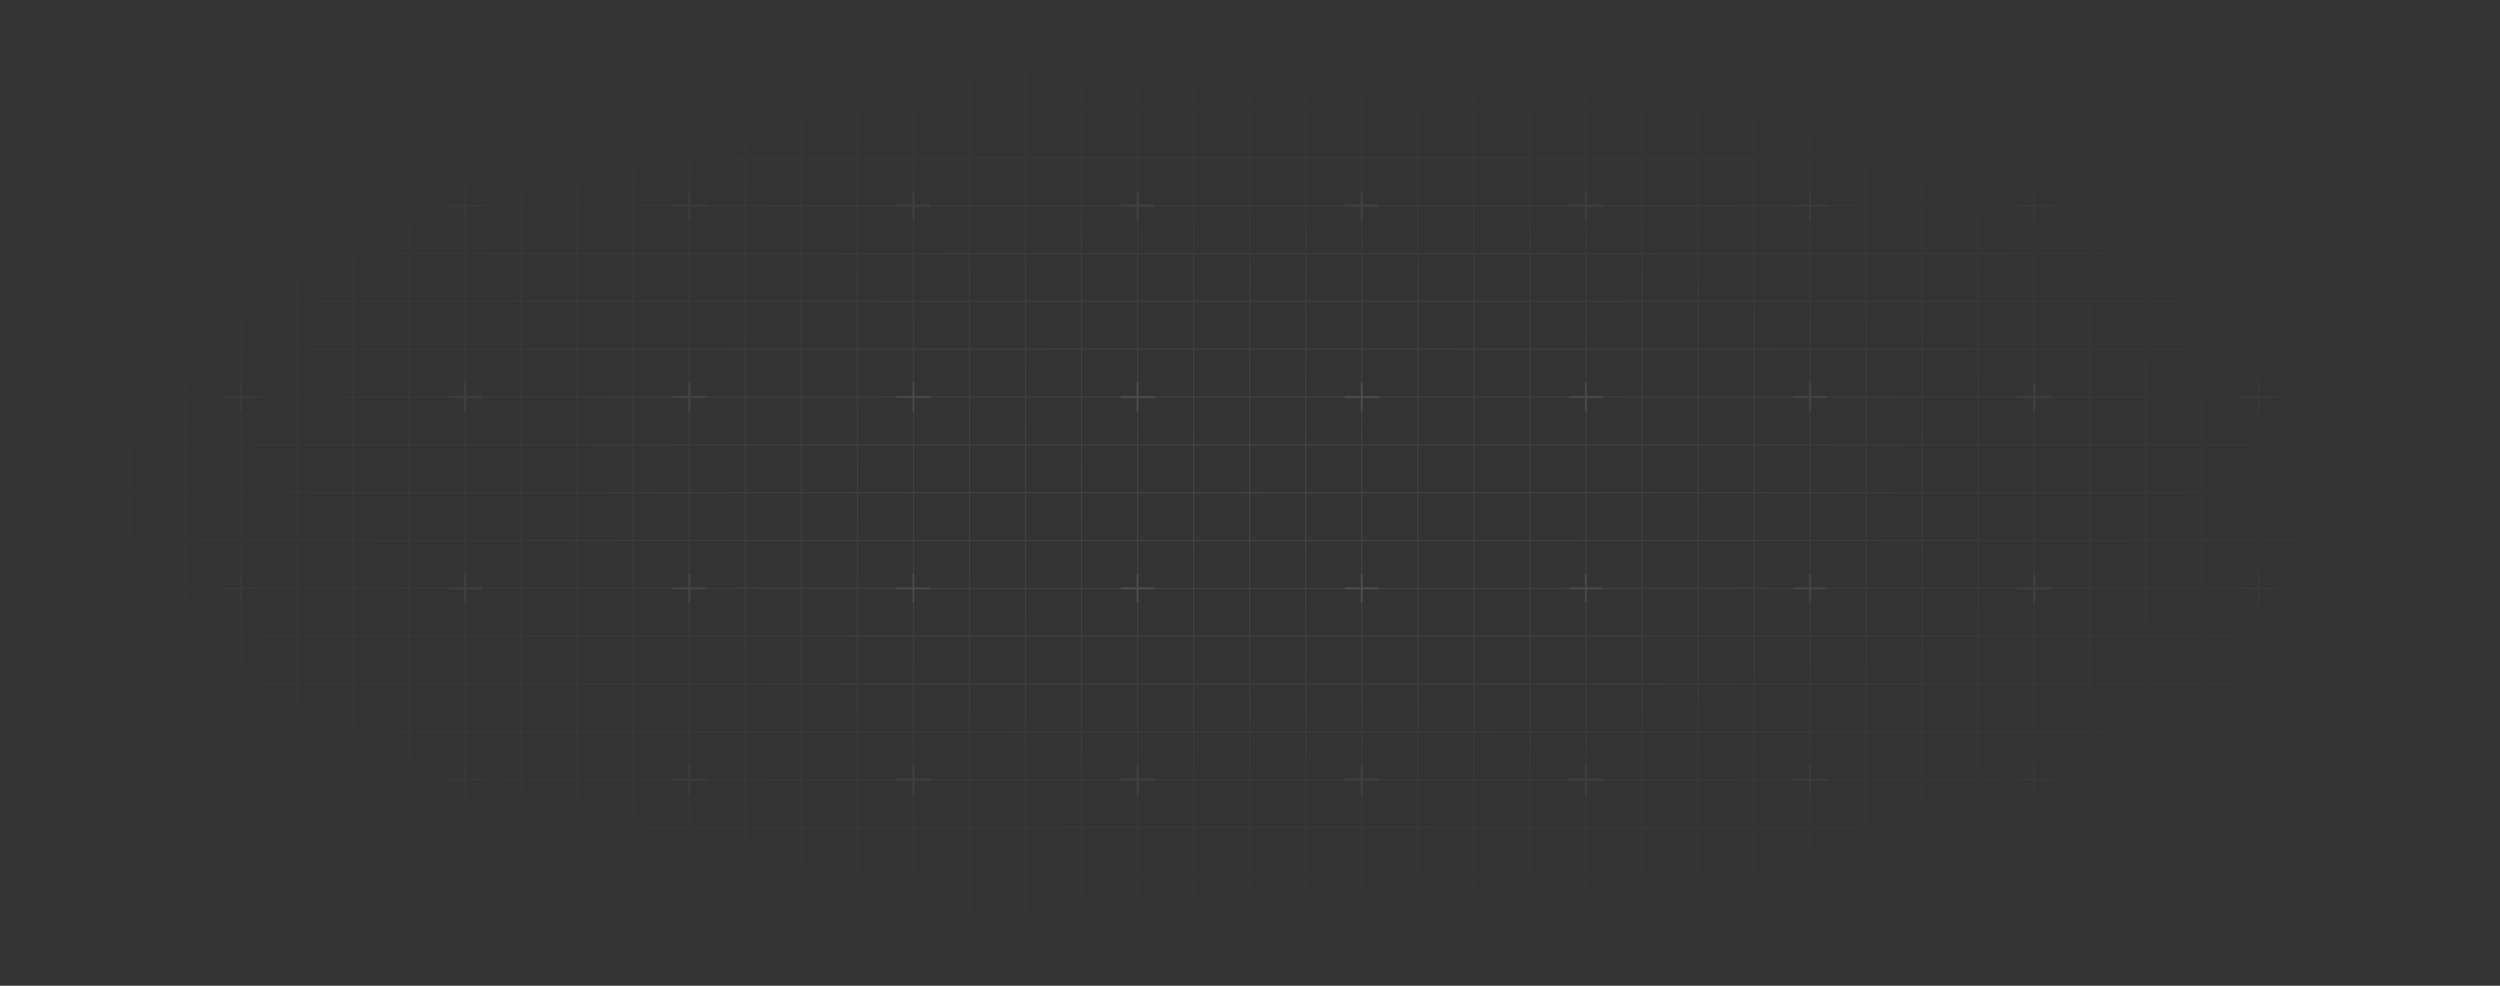 <svg width="1651" height="651" viewBox="0 0 1651 651" fill="none" xmlns="http://www.w3.org/2000/svg">
<rect x="0" y="0" width="1651" height="651" fill="#333333" stroke="none"/>
<g opacity="0.6">
<g style="mix-blend-mode:soft-light" opacity="0.7">
<path d="M48.111 9.477H11.102V41.065M48.111 9.477V41.065M48.111 9.477H85.119M48.111 41.065H11.102M48.111 41.065V72.654M48.111 41.065H85.119M11.102 41.065V72.654M48.111 72.654H11.102M48.111 72.654V104.243M48.111 72.654H85.119M11.102 72.654V104.243M48.111 104.243H11.102M48.111 104.243V135.831M48.111 104.243H85.119M11.102 104.243V135.831M48.111 135.831H11.102M48.111 135.831V167.42M48.111 135.831H85.119M11.102 135.831V167.42M48.111 167.42H11.102M48.111 167.42V199.009M48.111 167.42H85.119M11.102 167.42V199.009M48.111 199.009H11.102M48.111 199.009V230.597M48.111 199.009H85.119M11.102 199.009V230.597M48.111 230.597H11.102M48.111 230.597V262.186M48.111 230.597H85.119M11.102 230.597V262.186M48.111 262.186H11.102M48.111 262.186V293.775M48.111 262.186H85.119M11.102 262.186V293.775M48.111 293.775H11.102M48.111 293.775V325.363M48.111 293.775H85.119M11.102 293.775V325.363M48.111 325.363H11.102M48.111 325.363V356.952M48.111 325.363H85.119M11.102 325.363V356.952M48.111 356.952H11.102M48.111 356.952V388.54M48.111 356.952H85.119M11.102 356.952V388.54M48.111 388.54H11.102M48.111 388.54V420.129M48.111 388.54H85.119M11.102 388.54V420.129M48.111 420.129H11.102M48.111 420.129V451.718M48.111 420.129H85.119M11.102 420.129V451.718M48.111 451.718H11.102M48.111 451.718V483.306M48.111 451.718H85.119M11.102 451.718V483.306M48.111 483.306H11.102M48.111 483.306V514.895M48.111 483.306H85.119M11.102 483.306V514.895M48.111 514.895H11.102M48.111 514.895V546.484M48.111 514.895H85.119M11.102 514.895V546.484M48.111 546.484H11.102M48.111 546.484V578.072M48.111 546.484H85.119M11.102 546.484V578.072M48.111 578.072H11.102M48.111 578.072V609.661M48.111 578.072H85.119M11.102 578.072V609.661M48.111 609.661H11.102M48.111 609.661V641.25M48.111 609.661H85.119M11.102 609.661V641.25H48.111M48.111 641.25H85.119M85.119 9.477V41.065M85.119 9.477H122.128M85.119 41.065V72.654M85.119 41.065H122.128M85.119 72.654V104.243M85.119 72.654H122.128M85.119 104.243V135.831M85.119 104.243H122.128M85.119 135.831V167.42M85.119 135.831H122.128M85.119 167.42V199.009M85.119 167.42H122.128M85.119 199.009V230.597M85.119 199.009H122.128M85.119 230.597V262.186M85.119 230.597H122.128M85.119 262.186V293.775M85.119 262.186H122.128M85.119 293.775V325.363M85.119 293.775H122.128M85.119 325.363V356.952M85.119 325.363H122.128M85.119 356.952V388.54M85.119 356.952H122.128M85.119 388.54V420.129M85.119 388.54H122.128M85.119 420.129V451.718M85.119 420.129H122.128M85.119 451.718V483.306M85.119 451.718H122.128M85.119 483.306V514.895M85.119 483.306H122.128M85.119 514.895V546.484M85.119 514.895H122.128M85.119 546.484V578.072M85.119 546.484H122.128M85.119 578.072V609.661M85.119 578.072H122.128M85.119 609.661V641.25M85.119 609.661H122.128M85.119 641.25H122.128M122.128 9.477V41.065M122.128 9.477H159.136M122.128 41.065V72.654M122.128 41.065H159.136M122.128 72.654V104.243M122.128 72.654H159.136M122.128 104.243V135.831M122.128 104.243H159.136M122.128 135.831V167.42M122.128 135.831H159.136M122.128 167.42V199.009M122.128 167.42H159.136M122.128 199.009V230.597M122.128 199.009H159.136M122.128 230.597V262.186M122.128 230.597H159.136M122.128 262.186V293.775M122.128 262.186H159.136M122.128 293.775V325.363M122.128 293.775H159.136M122.128 325.363V356.952M122.128 325.363H159.136M122.128 356.952V388.54M122.128 356.952H159.136M122.128 388.54V420.129M122.128 388.54H159.136M122.128 420.129V451.718M122.128 420.129H159.136M122.128 451.718V483.306M122.128 451.718H159.136M122.128 483.306V514.895M122.128 483.306H159.136M122.128 514.895V546.484M122.128 514.895H159.136M122.128 546.484V578.072M122.128 546.484H159.136M122.128 578.072V609.661M122.128 578.072H159.136M122.128 609.661V641.25M122.128 609.661H159.136M122.128 641.25H159.136M159.136 9.477V41.065M159.136 9.477H196.144M159.136 41.065V72.654M159.136 41.065H196.144M159.136 72.654V104.243M159.136 72.654H196.144M159.136 104.243V135.831M159.136 104.243H196.144M159.136 135.831V167.42M159.136 135.831H196.144M159.136 167.42V199.009M159.136 167.42H196.144M159.136 199.009V230.597M159.136 199.009H196.144M159.136 230.597V262.186M159.136 230.597H196.144M159.136 262.186V293.775M159.136 262.186H196.144M159.136 293.775V325.363M159.136 293.775H196.144M159.136 325.363V356.952M159.136 325.363H196.144M159.136 356.952V388.54M159.136 356.952H196.144M159.136 388.54V420.129M159.136 388.54H196.144M159.136 420.129V451.718M159.136 420.129H196.144M159.136 451.718V483.306M159.136 451.718H196.144M159.136 483.306V514.895M159.136 483.306H196.144M159.136 514.895V546.484M159.136 514.895H196.144M159.136 546.484V578.072M159.136 546.484H196.144M159.136 578.072V609.661M159.136 578.072H196.144M159.136 609.661V641.25M159.136 609.661H196.144M159.136 641.25H196.144M196.144 9.477V41.065M196.144 9.477H233.153M196.144 41.065V72.654M196.144 41.065H233.153M196.144 72.654V104.243M196.144 72.654H233.153M196.144 104.243V135.831M196.144 104.243H233.153M196.144 135.831V167.42M196.144 135.831H233.153M196.144 167.42V199.009M196.144 167.42H233.153M196.144 199.009V230.597M196.144 199.009H233.153M196.144 230.597V262.186M196.144 230.597H233.153M196.144 262.186V293.775M196.144 262.186H233.153M196.144 293.775V325.363M196.144 293.775H233.153M196.144 325.363V356.952M196.144 325.363H233.153M196.144 356.952V388.54M196.144 356.952H233.153M196.144 388.54V420.129M196.144 388.54H233.153M196.144 420.129V451.718M196.144 420.129H233.153M196.144 451.718V483.306M196.144 451.718H233.153M196.144 483.306V514.895M196.144 483.306H233.153M196.144 514.895V546.484M196.144 514.895H233.153M196.144 546.484V578.072M196.144 546.484H233.153M196.144 578.072V609.661M196.144 578.072H233.153M196.144 609.661V641.25M196.144 609.661H233.153M196.144 641.25H233.153M233.153 9.477V41.065M233.153 9.477H270.161M233.153 41.065V72.654M233.153 41.065H270.161M233.153 72.654V104.243M233.153 72.654H270.161M233.153 104.243V135.831M233.153 104.243H270.161M233.153 135.831V167.42M233.153 135.831H270.161M233.153 167.42V199.009M233.153 167.42H270.161M233.153 199.009V230.597M233.153 199.009H270.161M233.153 230.597V262.186M233.153 230.597H270.161M233.153 262.186V293.775M233.153 262.186H270.161M233.153 293.775V325.363M233.153 293.775H270.161M233.153 325.363V356.952M233.153 325.363H270.161M233.153 356.952V388.54M233.153 356.952H270.161M233.153 388.54V420.129M233.153 388.54H270.161M233.153 420.129V451.718M233.153 420.129H270.161M233.153 451.718V483.306M233.153 451.718H270.161M233.153 483.306V514.895M233.153 483.306H270.161M233.153 514.895V546.484M233.153 514.895H270.161M233.153 546.484V578.072M233.153 546.484H270.161M233.153 578.072V609.661M233.153 578.072H270.161M233.153 609.661V641.25M233.153 609.661H270.161M233.153 641.25H270.161M270.161 9.477V41.065M270.161 9.477H307.17M270.161 41.065V72.654M270.161 41.065H307.17M270.161 72.654V104.243M270.161 72.654H307.17M270.161 104.243V135.831M270.161 104.243H307.17M270.161 135.831V167.42M270.161 135.831H307.17M270.161 167.42V199.009M270.161 167.42H307.17M270.161 199.009V230.597M270.161 199.009H307.17M270.161 230.597V262.186M270.161 230.597H307.17M270.161 262.186V293.775M270.161 262.186H307.17M270.161 293.775V325.363M270.161 293.775H307.17M270.161 325.363V356.952M270.161 325.363H307.17M270.161 356.952V388.54M270.161 356.952H307.17M270.161 388.54V420.129M270.161 388.54H307.17M270.161 420.129V451.718M270.161 420.129H307.17M270.161 451.718V483.306M270.161 451.718H307.17M270.161 483.306V514.895M270.161 483.306H307.17M270.161 514.895V546.484M270.161 514.895H307.17M270.161 546.484V578.072M270.161 546.484H307.17M270.161 578.072V609.661M270.161 578.072H307.17M270.161 609.661V641.25M270.161 609.661H307.17M270.161 641.25H307.17M307.17 9.477V41.065M307.17 9.477H344.178M307.17 41.065V72.654M307.17 41.065H344.178M307.17 72.654V104.243M307.17 72.654H344.178M307.17 104.243V135.831M307.17 104.243H344.178M307.17 135.831V167.42M307.17 135.831H344.178M307.17 167.42V199.009M307.17 167.42H344.178M307.17 199.009V230.597M307.17 199.009H344.178M307.17 230.597V262.186M307.17 230.597H344.178M307.17 262.186V293.775M307.17 262.186H344.178M307.17 293.775V325.363M307.17 293.775H344.178M307.17 325.363V356.952M307.17 325.363H344.178M307.17 356.952V388.54M307.17 356.952H344.178M307.17 388.54V420.129M307.17 388.54H344.178M307.17 420.129V451.718M307.17 420.129H344.178M307.17 451.718V483.306M307.17 451.718H344.178M307.17 483.306V514.895M307.17 483.306H344.178M307.17 514.895V546.484M307.17 514.895H344.178M307.17 546.484V578.072M307.17 546.484H344.178M307.17 578.072V609.661M307.17 578.072H344.178M307.17 609.661V641.25M307.17 609.661H344.178M307.17 641.25H344.178M344.178 9.477V41.065M344.178 9.477H381.186M344.178 41.065V72.654M344.178 41.065H381.186M344.178 72.654V104.243M344.178 72.654H381.186M344.178 104.243V135.831M344.178 104.243H381.186M344.178 135.831V167.42M344.178 135.831H381.186M344.178 167.42V199.009M344.178 167.42H381.186M344.178 199.009V230.597M344.178 199.009H381.186M344.178 230.597V262.186M344.178 230.597H381.186M344.178 262.186V293.775M344.178 262.186H381.186M344.178 293.775V325.363M344.178 293.775H381.186M344.178 325.363V356.952M344.178 325.363H381.186M344.178 356.952V388.54M344.178 356.952H381.186M344.178 388.54V420.129M344.178 388.54H381.186M344.178 420.129V451.718M344.178 420.129H381.186M344.178 451.718V483.306M344.178 451.718H381.186M344.178 483.306V514.895M344.178 483.306H381.186M344.178 514.895V546.484M344.178 514.895H381.186M344.178 546.484V578.072M344.178 546.484H381.186M344.178 578.072V609.661M344.178 578.072H381.186M344.178 609.661V641.25M344.178 609.661H381.186M344.178 641.25H381.186M381.186 9.477V41.065M381.186 9.477H418.195M381.186 41.065V72.654M381.186 41.065H418.195M381.186 72.654V104.243M381.186 72.654H418.195M381.186 104.243V135.831M381.186 104.243H418.195M381.186 135.831V167.42M381.186 135.831H418.195M381.186 167.42V199.009M381.186 167.42H418.195M381.186 199.009V230.597M381.186 199.009H418.195M381.186 230.597V262.186M381.186 230.597H418.195M381.186 262.186V293.775M381.186 262.186H418.195M381.186 293.775V325.363M381.186 293.775H418.195M381.186 325.363V356.952M381.186 325.363H418.195M381.186 356.952V388.54M381.186 356.952H418.195M381.186 388.54V420.129M381.186 388.54H418.195M381.186 420.129V451.718M381.186 420.129H418.195M381.186 451.718V483.306M381.186 451.718H418.195M381.186 483.306V514.895M381.186 483.306H418.195M381.186 514.895V546.484M381.186 514.895H418.195M381.186 546.484V578.072M381.186 546.484H418.195M381.186 578.072V609.661M381.186 578.072H418.195M381.186 609.661V641.25M381.186 609.661H418.195M381.186 641.25H418.195M418.195 9.477V41.065M418.195 9.477H455.203M418.195 41.065V72.654M418.195 41.065H455.203M418.195 72.654V104.243M418.195 72.654H455.203M418.195 104.243V135.831M418.195 104.243H455.203M418.195 135.831V167.42M418.195 135.831H455.203M418.195 167.42V199.009M418.195 167.42H455.203M418.195 199.009V230.597M418.195 199.009H455.203M418.195 230.597V262.186M418.195 230.597H455.203M418.195 262.186V293.775M418.195 262.186H455.203M418.195 293.775V325.363M418.195 293.775H455.203M418.195 325.363V356.952M418.195 325.363H455.203M418.195 356.952V388.54M418.195 356.952H455.203M418.195 388.54V420.129M418.195 388.54H455.203M418.195 420.129V451.718M418.195 420.129H455.203M418.195 451.718V483.306M418.195 451.718H455.203M418.195 483.306V514.895M418.195 483.306H455.203M418.195 514.895V546.484M418.195 514.895H455.203M418.195 546.484V578.072M418.195 546.484H455.203M418.195 578.072V609.661M418.195 578.072H455.203M418.195 609.661V641.25M418.195 609.661H455.203M418.195 641.25H455.203M455.203 9.477V41.065M455.203 9.477H492.212M455.203 41.065V72.654M455.203 41.065H492.212M455.203 72.654V104.243M455.203 72.654H492.212M455.203 104.243V135.831M455.203 104.243H492.212M455.203 135.831V167.42M455.203 135.831H492.212M455.203 167.42V199.009M455.203 167.42H492.212M455.203 199.009V230.597M455.203 199.009H492.212M455.203 230.597V262.186M455.203 230.597H492.212M455.203 262.186V293.775M455.203 262.186H492.212M455.203 293.775V325.363M455.203 293.775H492.212M455.203 325.363V356.952M455.203 325.363H492.212M455.203 356.952V388.54M455.203 356.952H492.212M455.203 388.54V420.129M455.203 388.54H492.212M455.203 420.129V451.718M455.203 420.129H492.212M455.203 451.718V483.306M455.203 451.718H492.212M455.203 483.306V514.895M455.203 483.306H492.212M455.203 514.895V546.484M455.203 514.895H492.212M455.203 546.484V578.072M455.203 546.484H492.212M455.203 578.072V609.661M455.203 578.072H492.212M455.203 609.661V641.25M455.203 609.661H492.212M455.203 641.25H492.212M492.212 9.477V41.065M492.212 9.477H529.22M492.212 41.065V72.654M492.212 41.065H529.22M492.212 72.654V104.243M492.212 72.654H529.22M492.212 104.243V135.831M492.212 104.243H529.22M492.212 135.831V167.42M492.212 135.831H529.22M492.212 167.42V199.009M492.212 167.42H529.22M492.212 199.009V230.597M492.212 199.009H529.22M492.212 230.597V262.186M492.212 230.597H529.22M492.212 262.186V293.775M492.212 262.186H529.22M492.212 293.775V325.363M492.212 293.775H529.22M492.212 325.363V356.952M492.212 325.363H529.22M492.212 356.952V388.54M492.212 356.952H529.22M492.212 388.54V420.129M492.212 388.54H529.22M492.212 420.129V451.718M492.212 420.129H529.22M492.212 451.718V483.306M492.212 451.718H529.22M492.212 483.306V514.895M492.212 483.306H529.22M492.212 514.895V546.484M492.212 514.895H529.22M492.212 546.484V578.072M492.212 546.484H529.22M492.212 578.072V609.661M492.212 578.072H529.22M492.212 609.661V641.25M492.212 609.661H529.22M492.212 641.25H529.22M529.22 9.477V41.065M529.22 9.477H566.228M529.22 41.065V72.654M529.22 41.065H566.228M529.22 72.654V104.243M529.22 72.654H566.228M529.22 104.243V135.831M529.22 104.243H566.228M529.22 135.831V167.42M529.22 135.831H566.228M529.22 167.42V199.009M529.22 167.42H566.228M529.22 199.009V230.597M529.22 199.009H566.228M529.22 230.597V262.186M529.22 230.597H566.228M529.22 262.186V293.775M529.22 262.186H566.228M529.22 293.775V325.363M529.22 293.775H566.228M529.22 325.363V356.952M529.22 325.363H566.228M529.22 356.952V388.54M529.22 356.952H566.228M529.22 388.54V420.129M529.22 388.54H566.228M529.22 420.129V451.718M529.22 420.129H566.228M529.22 451.718V483.306M529.22 451.718H566.228M529.22 483.306V514.895M529.22 483.306H566.228M529.22 514.895V546.484M529.22 514.895H566.228M529.22 546.484V578.072M529.22 546.484H566.228M529.22 578.072V609.661M529.22 578.072H566.228M529.22 609.661V641.25M529.22 609.661H566.228M529.22 641.25H566.228M566.228 9.477V41.065M566.228 9.477H603.237M566.228 41.065V72.654M566.228 41.065H603.237M566.228 72.654V104.243M566.228 72.654H603.237M566.228 104.243V135.831M566.228 104.243H603.237M566.228 135.831V167.42M566.228 135.831H603.237M566.228 167.42V199.009M566.228 167.42H603.237M566.228 199.009V230.597M566.228 199.009H603.237M566.228 230.597V262.186M566.228 230.597H603.237M566.228 262.186V293.775M566.228 262.186H603.237M566.228 293.775V325.363M566.228 293.775H603.237M566.228 325.363V356.952M566.228 325.363H603.237M566.228 356.952V388.54M566.228 356.952H603.237M566.228 388.54V420.129M566.228 388.54H603.237M566.228 420.129V451.718M566.228 420.129H603.237M566.228 451.718V483.306M566.228 451.718H603.237M566.228 483.306V514.895M566.228 483.306H603.237M566.228 514.895V546.484M566.228 514.895H603.237M566.228 546.484V578.072M566.228 546.484H603.237M566.228 578.072V609.661M566.228 578.072H603.237M566.228 609.661V641.25M566.228 609.661H603.237M566.228 641.25H603.237M603.237 9.477V41.065M603.237 9.477H640.245M603.237 41.065V72.654M603.237 41.065H640.245M603.237 72.654V104.243M603.237 72.654H640.245M603.237 104.243V135.831M603.237 104.243H640.245M603.237 135.831V167.42M603.237 135.831H640.245M603.237 167.42V199.009M603.237 167.42H640.245M603.237 199.009V230.597M603.237 199.009H640.245M603.237 230.597V262.186M603.237 230.597H640.245M603.237 262.186V293.775M603.237 262.186H640.245M603.237 293.775V325.363M603.237 293.775H640.245M603.237 325.363V356.952M603.237 325.363H640.245M603.237 356.952V388.54M603.237 356.952H640.245M603.237 388.54V420.129M603.237 388.54H640.245M603.237 420.129V451.718M603.237 420.129H640.245M603.237 451.718V483.306M603.237 451.718H640.245M603.237 483.306V514.895M603.237 483.306H640.245M603.237 514.895V546.484M603.237 514.895H640.245M603.237 546.484V578.072M603.237 546.484H640.245M603.237 578.072V609.661M603.237 578.072H640.245M603.237 609.661V641.25M603.237 609.661H640.245M603.237 641.25H640.245M640.245 9.477V41.065M640.245 9.477H677.254M640.245 41.065V72.654M640.245 41.065H677.254M640.245 72.654V104.243M640.245 72.654H677.254M640.245 104.243V135.831M640.245 104.243H677.254M640.245 135.831V167.42M640.245 135.831H677.254M640.245 167.42V199.009M640.245 167.42H677.254M640.245 199.009V230.597M640.245 199.009H677.254M640.245 230.597V262.186M640.245 230.597H677.254M640.245 262.186V293.775M640.245 262.186H677.254M640.245 293.775V325.363M640.245 293.775H677.254M640.245 325.363V356.952M640.245 325.363H677.254M640.245 356.952V388.54M640.245 356.952H677.254M640.245 388.54V420.129M640.245 388.54H677.254M640.245 420.129V451.718M640.245 420.129H677.254M640.245 451.718V483.306M640.245 451.718H677.254M640.245 483.306V514.895M640.245 483.306H677.254M640.245 514.895V546.484M640.245 514.895H677.254M640.245 546.484V578.072M640.245 546.484H677.254M640.245 578.072V609.661M640.245 578.072H677.254M640.245 609.661V641.25M640.245 609.661H677.254M640.245 641.25H677.254M677.254 9.477V41.065M677.254 9.477H714.262M677.254 41.065V72.654M677.254 41.065H714.262M677.254 72.654V104.243M677.254 72.654H714.262M677.254 104.243V135.831M677.254 104.243H714.262M677.254 135.831V167.42M677.254 135.831H714.262M677.254 167.42V199.009M677.254 167.42H714.262M677.254 199.009V230.597M677.254 199.009H714.262M677.254 230.597V262.186M677.254 230.597H714.262M677.254 262.186V293.775M677.254 262.186H714.262M677.254 293.775V325.363M677.254 293.775H714.262M677.254 325.363V356.952M677.254 325.363H714.262M677.254 356.952V388.54M677.254 356.952H714.262M677.254 388.54V420.129M677.254 388.54H714.262M677.254 420.129V451.718M677.254 420.129H714.262M677.254 451.718V483.306M677.254 451.718H714.262M677.254 483.306V514.895M677.254 483.306H714.262M677.254 514.895V546.484M677.254 514.895H714.262M677.254 546.484V578.072M677.254 546.484H714.262M677.254 578.072V609.661M677.254 578.072H714.262M677.254 609.661V641.25M677.254 609.661H714.262M677.254 641.25H714.262M714.262 9.477V41.065M714.262 9.477H751.27M714.262 41.065V72.654M714.262 41.065H751.27M714.262 72.654V104.243M714.262 72.654H751.27M714.262 104.243V135.831M714.262 104.243H751.27M714.262 135.831V167.42M714.262 135.831H751.27M714.262 167.42V199.009M714.262 167.42H751.27M714.262 199.009V230.597M714.262 199.009H751.27M714.262 230.597V262.186M714.262 230.597H751.27M714.262 262.186V293.775M714.262 262.186H751.27M714.262 293.775V325.363M714.262 293.775H751.27M714.262 325.363V356.952M714.262 325.363H751.27M714.262 356.952V388.54M714.262 356.952H751.27M714.262 388.54V420.129M714.262 388.54H751.27M714.262 420.129V451.718M714.262 420.129H751.27M714.262 451.718V483.306M714.262 451.718H751.27M714.262 483.306V514.895M714.262 483.306H751.27M714.262 514.895V546.484M714.262 514.895H751.27M714.262 546.484V578.072M714.262 546.484H751.27M714.262 578.072V609.661M714.262 578.072H751.27M714.262 609.661V641.25M714.262 609.661H751.27M714.262 641.25H751.27M751.27 9.477V41.065M751.27 9.477H788.279M751.27 41.065V72.654M751.27 41.065H788.279M751.27 72.654V104.243M751.27 72.654H788.279M751.27 104.243V135.831M751.27 104.243H788.279M751.27 135.831V167.42M751.27 135.831H788.279M751.27 167.42V199.009M751.27 167.42H788.279M751.27 199.009V230.597M751.27 199.009H788.279M751.27 230.597V262.186M751.27 230.597H788.279M751.27 262.186V293.775M751.27 262.186H788.279M751.27 293.775V325.363M751.27 293.775H788.279M751.27 325.363V356.952M751.27 325.363H788.279M751.27 356.952V388.54M751.27 356.952H788.279M751.27 388.54V420.129M751.27 388.54H788.279M751.27 420.129V451.718M751.27 420.129H788.279M751.27 451.718V483.306M751.27 451.718H788.279M751.27 483.306V514.895M751.27 483.306H788.279M751.27 514.895V546.484M751.27 514.895H788.279M751.27 546.484V578.072M751.27 546.484H788.279M751.27 578.072V609.661M751.27 578.072H788.279M751.27 609.661V641.25M751.27 609.661H788.279M751.27 641.25H788.279M788.279 9.477V41.065M788.279 9.477H825.287M788.279 41.065V72.654M788.279 41.065H825.287M788.279 72.654V104.243M788.279 72.654H825.287M788.279 104.243V135.831M788.279 104.243H825.287M788.279 135.831V167.42M788.279 135.831H825.287M788.279 167.42V199.009M788.279 167.42H825.287M788.279 199.009V230.597M788.279 199.009H825.287M788.279 230.597V262.186M788.279 230.597H825.287M788.279 262.186V293.775M788.279 262.186H825.287M788.279 293.775V325.363M788.279 293.775H825.287M788.279 325.363V356.952M788.279 325.363H825.287M788.279 356.952V388.54M788.279 356.952H825.287M788.279 388.54V420.129M788.279 388.54H825.287M788.279 420.129V451.718M788.279 420.129H825.287M788.279 451.718V483.306M788.279 451.718H825.287M788.279 483.306V514.895M788.279 483.306H825.287M788.279 514.895V546.484M788.279 514.895H825.287M788.279 546.484V578.072M788.279 546.484H825.287M788.279 578.072V609.661M788.279 578.072H825.287M788.279 609.661V641.25M788.279 609.661H825.287M788.279 641.25H825.287M825.287 9.477V41.065M825.287 9.477H862.296M825.287 41.065V72.654M825.287 41.065H862.296M825.287 72.654V104.243M825.287 72.654H862.296M825.287 104.243V135.831M825.287 104.243H862.296M825.287 135.831V167.42M825.287 135.831H862.296M825.287 167.42V199.009M825.287 167.42H862.296M825.287 199.009V230.597M825.287 199.009H862.296M825.287 230.597V262.186M825.287 230.597H862.296M825.287 262.186V293.775M825.287 262.186H862.296M825.287 293.775V325.363M825.287 293.775H862.296M825.287 325.363V356.952M825.287 325.363H862.296M825.287 356.952V388.54M825.287 356.952H862.296M825.287 388.54V420.129M825.287 388.54H862.296M825.287 420.129V451.718M825.287 420.129H862.296M825.287 451.718V483.306M825.287 451.718H862.296M825.287 483.306V514.895M825.287 483.306H862.296M825.287 514.895V546.484M825.287 514.895H862.296M825.287 546.484V578.072M825.287 546.484H862.296M825.287 578.072V609.661M825.287 578.072H862.296M825.287 609.661V641.25M825.287 609.661H862.296M825.287 641.25H862.296M862.296 9.477V41.065M862.296 9.477H899.304M862.296 41.065V72.654M862.296 41.065H899.304M862.296 72.654V104.243M862.296 72.654H899.304M862.296 104.243V135.831M862.296 104.243H899.304M862.296 135.831V167.42M862.296 135.831H899.304M862.296 167.42V199.009M862.296 167.42H899.304M862.296 199.009V230.597M862.296 199.009H899.304M862.296 230.597V262.186M862.296 230.597H899.304M862.296 262.186V293.775M862.296 262.186H899.304M862.296 293.775V325.363M862.296 293.775H899.304M862.296 325.363V356.952M862.296 325.363H899.304M862.296 356.952V388.54M862.296 356.952H899.304M862.296 388.54V420.129M862.296 388.54H899.304M862.296 420.129V451.718M862.296 420.129H899.304M862.296 451.718V483.306M862.296 451.718H899.304M862.296 483.306V514.895M862.296 483.306H899.304M862.296 514.895V546.484M862.296 514.895H899.304M862.296 546.484V578.072M862.296 546.484H899.304M862.296 578.072V609.661M862.296 578.072H899.304M862.296 609.661V641.25M862.296 609.661H899.304M862.296 641.25H899.304M899.304 9.477V41.065M899.304 9.477H936.312M899.304 41.065V72.654M899.304 41.065H936.312M899.304 72.654V104.243M899.304 72.654H936.312M899.304 104.243V135.831M899.304 104.243H936.312M899.304 135.831V167.42M899.304 135.831H936.312M899.304 167.42V199.009M899.304 167.42H936.312M899.304 199.009V230.597M899.304 199.009H936.312M899.304 230.597V262.186M899.304 230.597H936.312M899.304 262.186V293.775M899.304 262.186H936.312M899.304 293.775V325.363M899.304 293.775H936.312M899.304 325.363V356.952M899.304 325.363H936.312M899.304 356.952V388.54M899.304 356.952H936.312M899.304 388.54V420.129M899.304 388.54H936.312M899.304 420.129V451.718M899.304 420.129H936.312M899.304 451.718V483.306M899.304 451.718H936.312M899.304 483.306V514.895M899.304 483.306H936.312M899.304 514.895V546.484M899.304 514.895H936.312M899.304 546.484V578.072M899.304 546.484H936.312M899.304 578.072V609.661M899.304 578.072H936.312M899.304 609.661V641.25M899.304 609.661H936.312M899.304 641.25H936.312M936.312 9.477V41.065M936.312 9.477H973.321M936.312 41.065V72.654M936.312 41.065H973.321M936.312 72.654V104.243M936.312 72.654H973.321M936.312 104.243V135.831M936.312 104.243H973.321M936.312 135.831V167.42M936.312 135.831H973.321M936.312 167.42V199.009M936.312 167.42H973.321M936.312 199.009V230.597M936.312 199.009H973.321M936.312 230.597V262.186M936.312 230.597H973.321M936.312 262.186V293.775M936.312 262.186H973.321M936.312 293.775V325.363M936.312 293.775H973.321M936.312 325.363V356.952M936.312 325.363H973.321M936.312 356.952V388.54M936.312 356.952H973.321M936.312 388.54V420.129M936.312 388.54H973.321M936.312 420.129V451.718M936.312 420.129H973.321M936.312 451.718V483.306M936.312 451.718H973.321M936.312 483.306V514.895M936.312 483.306H973.321M936.312 514.895V546.484M936.312 514.895H973.321M936.312 546.484V578.072M936.312 546.484H973.321M936.312 578.072V609.661M936.312 578.072H973.321M936.312 609.661V641.25M936.312 609.661H973.321M936.312 641.25H973.321M973.321 9.477V41.065M973.321 9.477H1010.33M973.321 41.065V72.654M973.321 41.065H1010.33M973.321 72.654V104.243M973.321 72.654H1010.33M973.321 104.243V135.831M973.321 104.243H1010.33M973.321 135.831V167.42M973.321 135.831H1010.33M973.321 167.42V199.009M973.321 167.42H1010.33M973.321 199.009V230.597M973.321 199.009H1010.33M973.321 230.597V262.186M973.321 230.597H1010.33M973.321 262.186V293.775M973.321 262.186H1010.33M973.321 293.775V325.363M973.321 293.775H1010.33M973.321 325.363V356.952M973.321 325.363H1010.33M973.321 356.952V388.54M973.321 356.952H1010.33M973.321 388.54V420.129M973.321 388.54H1010.33M973.321 420.129V451.718M973.321 420.129H1010.33M973.321 451.718V483.306M973.321 451.718H1010.33M973.321 483.306V514.895M973.321 483.306H1010.33M973.321 514.895V546.484M973.321 514.895H1010.33M973.321 546.484V578.072M973.321 546.484H1010.33M973.321 578.072V609.661M973.321 578.072H1010.33M973.321 609.661V641.25M973.321 609.661H1010.33M973.321 641.25H1010.33M1010.33 9.477V41.065M1010.33 9.477H1047.34M1010.33 41.065V72.654M1010.33 41.065H1047.34M1010.33 72.654V104.243M1010.33 72.654H1047.34M1010.33 104.243V135.831M1010.33 104.243H1047.34M1010.33 135.831V167.42M1010.33 135.831H1047.34M1010.33 167.42V199.009M1010.33 167.42H1047.34M1010.33 199.009V230.597M1010.33 199.009H1047.34M1010.33 230.597V262.186M1010.33 230.597H1047.34M1010.33 262.186V293.775M1010.33 262.186H1047.34M1010.33 293.775V325.363M1010.33 293.775H1047.34M1010.33 325.363V356.952M1010.33 325.363H1047.34M1010.33 356.952V388.54M1010.33 356.952H1047.34M1010.33 388.54V420.129M1010.33 388.54H1047.34M1010.33 420.129V451.718M1010.33 420.129H1047.34M1010.33 451.718V483.306M1010.33 451.718H1047.34M1010.33 483.306V514.895M1010.33 483.306H1047.34M1010.33 514.895V546.484M1010.33 514.895H1047.34M1010.33 546.484V578.072M1010.33 546.484H1047.34M1010.33 578.072V609.661M1010.33 578.072H1047.34M1010.33 609.661V641.25M1010.33 609.661H1047.34M1010.33 641.25H1047.34M1047.34 9.477V41.065M1047.34 9.477H1084.35M1047.34 41.065V72.654M1047.34 41.065H1084.35M1047.34 72.654V104.243M1047.34 72.654H1084.35M1047.34 104.243V135.831M1047.34 104.243H1084.35M1047.34 135.831V167.42M1047.34 135.831H1084.35M1047.34 167.42V199.009M1047.34 167.42H1084.35M1047.34 199.009V230.597M1047.34 199.009H1084.35M1047.34 230.597V262.186M1047.34 230.597H1084.35M1047.34 262.186V293.775M1047.34 262.186H1084.35M1047.34 293.775V325.363M1047.34 293.775H1084.35M1047.34 325.363V356.952M1047.34 325.363H1084.35M1047.34 356.952V388.54M1047.34 356.952H1084.35M1047.34 388.54V420.129M1047.34 388.54H1084.35M1047.34 420.129V451.718M1047.34 420.129H1084.35M1047.34 451.718V483.306M1047.34 451.718H1084.35M1047.34 483.306V514.895M1047.34 483.306H1084.35M1047.34 514.895V546.484M1047.34 514.895H1084.35M1047.34 546.484V578.072M1047.34 546.484H1084.35M1047.34 578.072V609.661M1047.34 578.072H1084.35M1047.34 609.661V641.25M1047.34 609.661H1084.35M1047.34 641.25H1084.35M1084.35 9.477V41.065M1084.35 9.477H1121.35M1084.35 41.065V72.654M1084.35 41.065H1121.35M1084.35 72.654V104.243M1084.35 72.654H1121.35M1084.35 104.243V135.831M1084.35 104.243H1121.35M1084.35 135.831V167.42M1084.35 135.831H1121.35M1084.35 167.42V199.009M1084.35 167.42H1121.35M1084.35 199.009V230.597M1084.35 199.009H1121.35M1084.35 230.597V262.186M1084.35 230.597H1121.35M1084.35 262.186V293.775M1084.35 262.186H1121.35M1084.35 293.775V325.363M1084.35 293.775H1121.35M1084.35 325.363V356.952M1084.35 325.363H1121.35M1084.35 356.952V388.54M1084.35 356.952H1121.35M1084.35 388.54V420.129M1084.35 388.54H1121.35M1084.35 420.129V451.718M1084.35 420.129H1121.35M1084.35 451.718V483.306M1084.35 451.718H1121.35M1084.35 483.306V514.895M1084.35 483.306H1121.35M1084.35 514.895V546.484M1084.35 514.895H1121.35M1084.35 546.484V578.072M1084.35 546.484H1121.35M1084.35 578.072V609.661M1084.35 578.072H1121.35M1084.35 609.661V641.25M1084.35 609.661H1121.35M1084.35 641.25H1121.35M1121.35 9.477V41.065M1121.35 9.477H1158.36M1121.35 41.065V72.654M1121.35 41.065H1158.36M1121.35 72.654V104.243M1121.35 72.654H1158.36M1121.35 104.243V135.831M1121.35 104.243H1158.36M1121.35 135.831V167.42M1121.35 135.831H1158.36M1121.35 167.42V199.009M1121.35 167.42H1158.36M1121.35 199.009V230.597M1121.35 199.009H1158.36M1121.35 230.597V262.186M1121.35 230.597H1158.36M1121.35 262.186V293.775M1121.35 262.186H1158.36M1121.35 293.775V325.363M1121.35 293.775H1158.36M1121.35 325.363V356.952M1121.35 325.363H1158.36M1121.35 356.952V388.54M1121.35 356.952H1158.36M1121.35 388.54V420.129M1121.35 388.54H1158.36M1121.35 420.129V451.718M1121.35 420.129H1158.36M1121.35 451.718V483.306M1121.35 451.718H1158.36M1121.35 483.306V514.895M1121.35 483.306H1158.36M1121.35 514.895V546.484M1121.35 514.895H1158.36M1121.35 546.484V578.072M1121.35 546.484H1158.36M1121.35 578.072V609.661M1121.35 578.072H1158.36M1121.35 609.661V641.25M1121.35 609.661H1158.36M1121.35 641.25H1158.36M1158.36 9.477V41.065M1158.36 9.477H1195.37M1158.36 41.065V72.654M1158.36 41.065H1195.37M1158.36 72.654V104.243M1158.36 72.654H1195.37M1158.36 104.243V135.831M1158.36 104.243H1195.37M1158.36 135.831V167.42M1158.36 135.831H1195.37M1158.36 167.42V199.009M1158.36 167.42H1195.37M1158.36 199.009V230.597M1158.36 199.009H1195.37M1158.36 230.597V262.186M1158.36 230.597H1195.37M1158.36 262.186V293.775M1158.36 262.186H1195.37M1158.36 293.775V325.363M1158.36 293.775H1195.37M1158.36 325.363V356.952M1158.36 325.363H1195.37M1158.36 356.952V388.54M1158.36 356.952H1195.37M1158.36 388.54V420.129M1158.36 388.54H1195.37M1158.36 420.129V451.718M1158.36 420.129H1195.37M1158.36 451.718V483.306M1158.36 451.718H1195.37M1158.36 483.306V514.895M1158.36 483.306H1195.37M1158.36 514.895V546.484M1158.36 514.895H1195.37M1158.36 546.484V578.072M1158.36 546.484H1195.37M1158.36 578.072V609.661M1158.36 578.072H1195.37M1158.36 609.661V641.25M1158.36 609.661H1195.37M1158.36 641.25H1195.37M1195.37 9.477V41.065M1195.37 9.477H1232.38M1195.37 41.065V72.654M1195.37 41.065H1232.38M1195.37 72.654V104.243M1195.37 72.654H1232.38M1195.37 104.243V135.831M1195.37 104.243H1232.38M1195.37 135.831V167.42M1195.37 135.831H1232.38M1195.37 167.42V199.009M1195.37 167.42H1232.38M1195.37 199.009V230.597M1195.37 199.009H1232.38M1195.37 230.597V262.186M1195.37 230.597H1232.38M1195.37 262.186V293.775M1195.37 262.186H1232.38M1195.37 293.775V325.363M1195.37 293.775H1232.38M1195.37 325.363V356.952M1195.37 325.363H1232.38M1195.37 356.952V388.54M1195.37 356.952H1232.38M1195.37 388.54V420.129M1195.37 388.54H1232.38M1195.37 420.129V451.718M1195.37 420.129H1232.38M1195.37 451.718V483.306M1195.37 451.718H1232.38M1195.37 483.306V514.895M1195.37 483.306H1232.38M1195.37 514.895V546.484M1195.37 514.895H1232.38M1195.37 546.484V578.072M1195.37 546.484H1232.38M1195.37 578.072V609.661M1195.37 578.072H1232.38M1195.37 609.661V641.25M1195.37 609.661H1232.38M1195.37 641.25H1232.38M1232.38 9.477V41.065M1232.38 9.477H1269.39M1232.38 41.065V72.654M1232.38 41.065H1269.39M1232.38 72.654V104.243M1232.38 72.654H1269.39M1232.38 104.243V135.831M1232.38 104.243H1269.39M1232.38 135.831V167.42M1232.38 135.831H1269.39M1232.38 167.42V199.009M1232.38 167.42H1269.39M1232.38 199.009V230.597M1232.38 199.009H1269.39M1232.38 230.597V262.186M1232.38 230.597H1269.39M1232.38 262.186V293.775M1232.38 262.186H1269.39M1232.38 293.775V325.363M1232.38 293.775H1269.39M1232.38 325.363V356.952M1232.38 325.363H1269.39M1232.38 356.952V388.54M1232.38 356.952H1269.39M1232.38 388.54V420.129M1232.38 388.54H1269.39M1232.38 420.129V451.718M1232.38 420.129H1269.39M1232.38 451.718V483.306M1232.38 451.718H1269.39M1232.38 483.306V514.895M1232.38 483.306H1269.39M1232.38 514.895V546.484M1232.38 514.895H1269.39M1232.38 546.484V578.072M1232.38 546.484H1269.39M1232.38 578.072V609.661M1232.38 578.072H1269.39M1232.38 609.661V641.25M1232.38 609.661H1269.39M1232.38 641.25H1269.39M1269.39 9.477V41.065M1269.39 9.477H1306.4M1269.39 41.065V72.654M1269.39 41.065H1306.4M1269.39 72.654V104.243M1269.39 72.654H1306.4M1269.39 104.243V135.831M1269.39 104.243H1306.4M1269.39 135.831V167.42M1269.39 135.831H1306.4M1269.39 167.42V199.009M1269.39 167.42H1306.4M1269.39 199.009V230.597M1269.39 199.009H1306.4M1269.39 230.597V262.186M1269.39 230.597H1306.4M1269.39 262.186V293.775M1269.39 262.186H1306.4M1269.39 293.775V325.363M1269.39 293.775H1306.4M1269.39 325.363V356.952M1269.39 325.363H1306.4M1269.39 356.952V388.54M1269.39 356.952H1306.4M1269.39 388.54V420.129M1269.39 388.54H1306.4M1269.39 420.129V451.718M1269.39 420.129H1306.4M1269.39 451.718V483.306M1269.39 451.718H1306.4M1269.39 483.306V514.895M1269.39 483.306H1306.4M1269.39 514.895V546.484M1269.39 514.895H1306.4M1269.39 546.484V578.072M1269.39 546.484H1306.4M1269.39 578.072V609.661M1269.39 578.072H1306.4M1269.39 609.661V641.25M1269.39 609.661H1306.4M1269.39 641.25H1306.4M1306.4 9.477V41.065M1306.4 9.477H1343.4M1306.4 41.065V72.654M1306.4 41.065H1343.4M1306.4 72.654V104.243M1306.4 72.654H1343.4M1306.4 104.243V135.831M1306.4 104.243H1343.4M1306.4 135.831V167.42M1306.4 135.831H1343.4M1306.4 167.42V199.009M1306.4 167.42H1343.4M1306.4 199.009V230.597M1306.4 199.009H1343.4M1306.4 230.597V262.186M1306.4 230.597H1343.4M1306.4 262.186V293.775M1306.4 262.186H1343.4M1306.4 293.775V325.363M1306.4 293.775H1343.4M1306.4 325.363V356.952M1306.4 325.363H1343.4M1306.4 356.952V388.54M1306.4 356.952H1343.4M1306.4 388.54V420.129M1306.4 388.54H1343.4M1306.4 420.129V451.718M1306.4 420.129H1343.4M1306.4 451.718V483.306M1306.4 451.718H1343.4M1306.4 483.306V514.895M1306.4 483.306H1343.4M1306.4 514.895V546.484M1306.4 514.895H1343.4M1306.4 546.484V578.072M1306.4 546.484H1343.4M1306.4 578.072V609.661M1306.4 578.072H1343.4M1306.4 609.661V641.25M1306.4 609.661H1343.4M1306.4 641.25H1343.4M1343.4 9.477V41.065M1343.4 9.477H1380.41M1343.4 41.065V72.654M1343.4 41.065H1380.41M1343.4 72.654V104.243M1343.4 72.654H1380.41M1343.4 104.243V135.831M1343.4 104.243H1380.41M1343.4 135.831V167.42M1343.4 135.831H1380.41M1343.4 167.42V199.009M1343.4 167.42H1380.41M1343.4 199.009V230.597M1343.4 199.009H1380.41M1343.4 230.597V262.186M1343.4 230.597H1380.41M1343.4 262.186V293.775M1343.4 262.186H1380.41M1343.4 293.775V325.363M1343.4 293.775H1380.41M1343.4 325.363V356.952M1343.4 325.363H1380.41M1343.4 356.952V388.54M1343.4 356.952H1380.41M1343.4 388.54V420.129M1343.4 388.54H1380.41M1343.4 420.129V451.718M1343.4 420.129H1380.41M1343.4 451.718V483.306M1343.4 451.718H1380.41M1343.4 483.306V514.895M1343.4 483.306H1380.41M1343.4 514.895V546.484M1343.4 514.895H1380.41M1343.4 546.484V578.072M1343.4 546.484H1380.41M1343.4 578.072V609.661M1343.4 578.072H1380.41M1343.4 609.661V641.25M1343.4 609.661H1380.41M1343.4 641.25H1380.41M1380.41 9.477V41.065M1380.41 9.477H1417.42M1380.41 41.065V72.654M1380.41 41.065H1417.42M1380.41 72.654V104.243M1380.41 72.654H1417.42M1380.41 104.243V135.831M1380.41 104.243H1417.42M1380.41 135.831V167.42M1380.41 135.831H1417.42M1380.41 167.42V199.009M1380.41 167.42H1417.42M1380.41 199.009V230.597M1380.41 199.009H1417.42M1380.41 230.597V262.186M1380.41 230.597H1417.42M1380.41 262.186V293.775M1380.41 262.186H1417.42M1380.41 293.775V325.363M1380.41 293.775H1417.42M1380.41 325.363V356.952M1380.41 325.363H1417.42M1380.41 356.952V388.54M1380.41 356.952H1417.42M1380.41 388.54V420.129M1380.41 388.54H1417.42M1380.41 420.129V451.718M1380.41 420.129H1417.42M1380.41 451.718V483.306M1380.41 451.718H1417.42M1380.41 483.306V514.895M1380.41 483.306H1417.42M1380.41 514.895V546.484M1380.41 514.895H1417.42M1380.41 546.484V578.072M1380.41 546.484H1417.42M1380.41 578.072V609.661M1380.41 578.072H1417.42M1380.41 609.661V641.25M1380.41 609.661H1417.42M1380.41 641.25H1417.42M1417.42 9.477V41.065M1417.42 9.477H1454.43M1417.42 41.065V72.654M1417.42 41.065H1454.43M1417.42 72.654V104.243M1417.42 72.654H1454.43M1417.42 104.243V135.831M1417.42 104.243H1454.43M1417.42 135.831V167.42M1417.42 135.831H1454.43M1417.42 167.42V199.009M1417.42 167.42H1454.43M1417.42 199.009V230.597M1417.42 199.009H1454.43M1417.42 230.597V262.186M1417.42 230.597H1454.43M1417.42 262.186V293.775M1417.42 262.186H1454.43M1417.42 293.775V325.363M1417.42 293.775H1454.43M1417.42 325.363V356.952M1417.42 325.363H1454.43M1417.42 356.952V388.54M1417.42 356.952H1454.43M1417.42 388.54V420.129M1417.42 388.54H1454.43M1417.42 420.129V451.718M1417.42 420.129H1454.43M1417.42 451.718V483.306M1417.42 451.718H1454.43M1417.42 483.306V514.895M1417.42 483.306H1454.43M1417.42 514.895V546.484M1417.42 514.895H1454.43M1417.42 546.484V578.072M1417.42 546.484H1454.43M1417.42 578.072V609.661M1417.42 578.072H1454.43M1417.42 609.661V641.25M1417.42 609.661H1454.43M1417.42 641.25H1454.43M1454.43 9.477V41.065M1454.43 9.477H1491.44M1454.43 41.065V72.654M1454.43 41.065H1491.44M1454.43 72.654V104.243M1454.43 72.654H1491.44M1454.43 104.243V135.831M1454.43 104.243H1491.44M1454.43 135.831V167.42M1454.43 135.831H1491.44M1454.43 167.42V199.009M1454.43 167.42H1491.44M1454.43 199.009V230.597M1454.43 199.009H1491.44M1454.43 230.597V262.186M1454.43 230.597H1491.44M1454.43 262.186V293.775M1454.43 262.186H1491.44M1454.43 293.775V325.363M1454.43 293.775H1491.44M1454.43 325.363V356.952M1454.43 325.363H1491.44M1454.43 356.952V388.54M1454.43 356.952H1491.44M1454.43 388.54V420.129M1454.43 388.54H1491.44M1454.43 420.129V451.718M1454.43 420.129H1491.44M1454.43 451.718V483.306M1454.43 451.718H1491.44M1454.43 483.306V514.895M1454.43 483.306H1491.44M1454.43 514.895V546.484M1454.43 514.895H1491.44M1454.43 546.484V578.072M1454.43 546.484H1491.44M1454.43 578.072V609.661M1454.43 578.072H1491.44M1454.43 609.661V641.25M1454.43 609.661H1491.44M1454.43 641.25H1491.44M1491.44 9.477V41.065M1491.44 9.477H1528.45M1491.44 41.065V72.654M1491.44 41.065H1528.45M1491.44 72.654V104.243M1491.44 72.654H1528.45M1491.44 104.243V135.831M1491.44 104.243H1528.45M1491.44 135.831V167.42M1491.44 135.831H1528.45M1491.44 167.42V199.009M1491.44 167.42H1528.45M1491.44 199.009V230.597M1491.44 199.009H1528.45M1491.44 230.597V262.186M1491.44 230.597H1528.45M1491.44 262.186V293.775M1491.44 262.186H1528.45M1491.44 293.775V325.363M1491.44 293.775H1528.45M1491.44 325.363V356.952M1491.44 325.363H1528.45M1491.44 356.952V388.54M1491.44 356.952H1528.45M1491.44 388.54V420.129M1491.44 388.54H1528.45M1491.44 420.129V451.718M1491.44 420.129H1528.45M1491.44 451.718V483.306M1491.44 451.718H1528.45M1491.44 483.306V514.895M1491.44 483.306H1528.45M1491.44 514.895V546.484M1491.44 514.895H1528.45M1491.44 546.484V578.072M1491.44 546.484H1528.45M1491.44 578.072V609.661M1491.44 578.072H1528.45M1491.44 609.661V641.25M1491.44 609.661H1528.45M1491.44 641.25H1528.45M1528.45 9.477V41.065M1528.45 9.477H1565.45M1528.45 41.065V72.654M1528.45 41.065H1565.45M1528.45 72.654V104.243M1528.45 72.654H1565.45M1528.45 104.243V135.831M1528.45 104.243H1565.45M1528.45 135.831V167.42M1528.45 135.831H1565.45M1528.45 167.42V199.009M1528.45 167.42H1565.45M1528.45 199.009V230.597M1528.45 199.009H1565.45M1528.45 230.597V262.186M1528.45 230.597H1565.45M1528.45 262.186V293.775M1528.45 262.186H1565.45M1528.45 293.775V325.363M1528.45 293.775H1565.45M1528.45 325.363V356.952M1528.45 325.363H1565.45M1528.45 356.952V388.54M1528.45 356.952H1565.45M1528.45 388.54V420.129M1528.45 388.54H1565.45M1528.45 420.129V451.718M1528.45 420.129H1565.45M1528.45 451.718V483.306M1528.45 451.718H1565.45M1528.45 483.306V514.895M1528.45 483.306H1565.45M1528.45 514.895V546.484M1528.45 514.895H1565.45M1528.45 546.484V578.072M1528.45 546.484H1565.45M1528.45 578.072V609.661M1528.45 578.072H1565.45M1528.45 609.661V641.25M1528.45 609.661H1565.45M1528.45 641.25H1565.45M1565.45 9.477V41.065M1565.45 9.477H1602.46M1565.45 41.065V72.654M1565.45 41.065H1602.46M1565.45 72.654V104.243M1565.45 72.654H1602.46M1565.45 104.243V135.831M1565.45 104.243H1602.46M1565.45 135.831V167.42M1565.45 135.831H1602.46M1565.45 167.42V199.009M1565.45 167.42H1602.46M1565.45 199.009V230.597M1565.45 199.009H1602.46M1565.45 230.597V262.186M1565.45 230.597H1602.46M1565.45 262.186V293.775M1565.45 262.186H1602.46M1565.45 293.775V325.363M1565.45 293.775H1602.46M1565.45 325.363V356.952M1565.45 325.363H1602.46M1565.45 356.952V388.54M1565.45 356.952H1602.46M1565.45 388.54V420.129M1565.45 388.54H1602.46M1565.45 420.129V451.718M1565.45 420.129H1602.46M1565.45 451.718V483.306M1565.45 451.718H1602.46M1565.45 483.306V514.895M1565.45 483.306H1602.46M1565.45 514.895V546.484M1565.45 514.895H1602.46M1565.45 546.484V578.072M1565.45 546.484H1602.46M1565.45 578.072V609.661M1565.45 578.072H1602.46M1565.45 609.661V641.25M1565.45 609.661H1602.46M1565.45 641.25H1602.46M1602.46 9.477V41.065M1602.46 9.477H1639.47V41.065M1602.46 41.065V72.654M1602.46 41.065H1639.47M1602.46 72.654V104.243M1602.46 72.654H1639.47M1602.46 104.243V135.831M1602.46 104.243H1639.47M1602.46 135.831V167.42M1602.46 135.831H1639.47M1602.46 167.42V199.009M1602.46 167.42H1639.47M1602.46 199.009V230.597M1602.46 199.009H1639.47M1602.46 230.597V262.186M1602.46 230.597H1639.47M1602.46 262.186V293.775M1602.46 262.186H1639.47M1602.46 293.775V325.363M1602.46 293.775H1639.47M1602.46 325.363V356.952M1602.46 325.363H1639.47M1602.46 356.952V388.54M1602.46 356.952H1639.47M1602.46 388.54V420.129M1602.46 388.54H1639.47M1602.46 420.129V451.718M1602.46 420.129H1639.47M1602.46 451.718V483.306M1602.46 451.718H1639.47M1602.46 483.306V514.895M1602.46 483.306H1639.47M1602.46 514.895V546.484M1602.46 514.895H1639.47M1602.46 546.484V578.072M1602.46 546.484H1639.47M1602.46 578.072V609.661M1602.46 578.072H1639.47M1602.46 609.661V641.25M1602.46 609.661H1639.47M1602.46 641.25H1639.47V609.661M1639.47 41.065V72.654M1639.47 72.654V104.243M1639.47 104.243V135.831M1639.47 135.831V167.42M1639.47 167.42V199.009M1639.47 199.009V230.597M1639.47 230.597V262.186M1639.47 262.186V293.775M1639.47 293.775V325.363M1639.47 325.363V356.952M1639.47 356.952V388.54M1639.47 388.54V420.129M1639.47 420.129V451.718M1639.47 451.718V483.306M1639.47 483.306V514.895M1639.47 514.895V546.484M1639.47 546.484V578.072M1639.47 578.072V609.661" stroke="url(#paint0_radial_149_159)" stroke-opacity="0.2" stroke-width="0.805"/>
</g>
<g style="mix-blend-mode:soft-light" opacity="0.8">
<path d="M159.136 126.355V135.831M159.136 135.831V145.308M159.136 135.831H148.034M159.136 135.831H170.239M159.136 379.064V388.541M159.136 388.541V398.017M159.136 388.541H148.034M159.136 388.541H170.239M159.136 631.773V641.25M159.136 641.25V650.726M159.136 641.25H148.034M159.136 641.25H170.239M455.203 126.355V135.831M455.203 135.831V145.308M455.203 135.831H444.101M455.203 135.831H466.306M455.203 379.064V388.541M455.203 388.541V398.017M455.203 388.541H444.101M455.203 388.541H466.306M455.203 631.773V641.25M455.203 641.25V650.726M455.203 641.25H444.101M455.203 641.25H466.306M751.27 126.355V135.831M751.27 135.831V145.308M751.27 135.831H740.168M751.27 135.831H762.373M751.27 379.064V388.541M751.27 388.541V398.017M751.27 388.541H740.168M751.27 388.541H762.373M751.27 631.773V641.25M751.27 641.25V650.726M751.27 641.25H740.168M751.27 641.25H762.373M1047.34 126.355V135.831M1047.34 135.831V145.308M1047.34 135.831H1036.24M1047.34 135.831H1058.44M1047.34 379.064V388.541M1047.34 388.541V398.017M1047.34 388.541H1036.24M1047.34 388.541H1058.44M1047.34 631.773V641.25M1047.34 641.25V650.726M1047.34 641.25H1036.24M1047.34 641.25H1058.44M1343.4 126.355V135.831M1343.4 135.831V145.308M1343.4 135.831H1332.3M1343.4 135.831H1354.51M1343.4 379.064V388.541M1343.4 388.541V398.017M1343.4 388.541H1332.3M1343.4 388.541H1354.51M1343.4 631.773V641.25M1343.4 641.25V650.726M1343.4 641.25H1332.3M1343.4 641.25H1354.51M1639.47 126.355V135.831M1639.47 135.831V145.308M1639.47 135.831H1628.37M1639.47 135.831H1650.57M1639.47 379.064V388.541M1639.47 388.541V398.017M1639.47 388.541H1628.37M1639.47 388.541H1650.57M1639.47 631.773V641.25M1639.47 641.25V650.726M1639.47 641.25H1628.37M1639.47 641.25H1650.57M159.136 0V9.477M159.136 9.477V18.953M159.136 9.477H148.034M159.136 9.477H170.239M159.136 252.709V262.186M159.136 262.186V271.663M159.136 262.186H148.034M159.136 262.186H170.239M159.136 505.418V514.895M159.136 514.895V524.372M159.136 514.895H148.034M159.136 514.895H170.239M455.203 0V9.477M455.203 9.477V18.953M455.203 9.477H444.101M455.203 9.477H466.306M455.203 252.709V262.186M455.203 262.186V271.663M455.203 262.186H444.101M455.203 262.186H466.306M455.203 505.418V514.895M455.203 514.895V524.372M455.203 514.895H444.101M455.203 514.895H466.306M751.27 0V9.477M751.27 9.477V18.953M751.27 9.477H740.168M751.27 9.477H762.373M751.27 252.709V262.186M751.27 262.186V271.663M751.27 262.186H740.168M751.27 262.186H762.373M751.27 505.418V514.895M751.27 514.895V524.372M751.27 514.895H740.168M751.27 514.895H762.373M1047.34 0V9.477M1047.34 9.477V18.953M1047.34 9.477H1036.24M1047.34 9.477H1058.44M1047.34 252.709V262.186M1047.34 262.186V271.663M1047.34 262.186H1036.24M1047.34 262.186H1058.44M1047.34 505.418V514.895M1047.34 514.895V524.372M1047.34 514.895H1036.24M1047.34 514.895H1058.44M1343.4 0V9.477M1343.4 9.477V18.953M1343.4 9.477H1332.3M1343.4 9.477H1354.51M1343.4 252.709V262.186M1343.4 262.186V271.663M1343.4 262.186H1332.3M1343.4 262.186H1354.51M1343.4 505.418V514.895M1343.4 514.895V524.372M1343.4 514.895H1332.3M1343.4 514.895H1354.51M1639.47 0V9.477M1639.47 9.477V18.953M1639.47 9.477H1628.37M1639.47 9.477H1650.57M1639.47 252.709V262.186M1639.47 262.186V271.663M1639.47 262.186H1628.37M1639.47 262.186H1650.57M1639.47 505.418V514.895M1639.47 514.895V524.372M1639.47 514.895H1628.37M1639.47 514.895H1650.57M11.102 126.355V135.831M11.102 135.831V145.308M11.102 135.831H0M11.102 135.831H22.205M11.102 379.064V388.541M11.102 388.541V398.017M11.102 388.541H0M11.102 388.541H22.205M11.102 631.773V641.25M11.102 641.25V650.726M11.102 641.25H0M11.102 641.25H22.205M307.17 126.355V135.831M307.17 135.831V145.308M307.17 135.831H296.067M307.17 135.831H318.272M307.17 379.064V388.541M307.17 388.541V398.017M307.17 388.541H296.067M307.17 388.541H318.272M307.17 631.773V641.25M307.17 641.25V650.726M307.17 641.25H296.067M307.17 641.25H318.272M603.237 126.355V135.831M603.237 135.831V145.308M603.237 135.831H592.134M603.237 135.831H614.339M603.237 379.064V388.541M603.237 388.541V398.017M603.237 388.541H592.134M603.237 388.541H614.339M603.237 631.773V641.25M603.237 641.25V650.726M603.237 641.25H592.134M603.237 641.25H614.339M899.304 126.355V135.831M899.304 135.831V145.308M899.304 135.831H888.201M899.304 135.831H910.407M899.304 379.064V388.541M899.304 388.541V398.017M899.304 388.541H888.201M899.304 388.541H910.407M899.304 631.773V641.25M899.304 641.25V650.726M899.304 641.25H888.201M899.304 641.25H910.407M1195.37 126.355V135.831M1195.37 135.831V145.308M1195.37 135.831H1184.27M1195.37 135.831H1206.47M1195.37 379.064V388.541M1195.37 388.541V398.017M1195.37 388.541H1184.27M1195.37 388.541H1206.47M1195.37 631.773V641.25M1195.37 641.25V650.726M1195.37 641.25H1184.27M1195.37 641.25H1206.47M1491.44 126.355V135.831M1491.44 135.831V145.308M1491.44 135.831H1480.34M1491.44 135.831H1502.54M1491.44 379.064V388.541M1491.44 388.541V398.017M1491.44 388.541H1480.34M1491.44 388.541H1502.54M1491.44 631.773V641.25M1491.44 641.25V650.726M1491.44 641.25H1480.34M1491.44 641.25H1502.54M11.102 4.65871e-05V9.477M11.102 9.477V18.953M11.102 9.477H0M11.102 9.477H22.205M11.102 252.709V262.186M11.102 262.186V271.663M11.102 262.186H0M11.102 262.186H22.205M11.102 505.418V514.895M11.102 514.895V524.372M11.102 514.895H0M11.102 514.895H22.205M307.17 0V9.477M307.17 9.477V18.953M307.17 9.477H296.067M307.17 9.477H318.272M307.17 252.709V262.186M307.17 262.186V271.663M307.17 262.186H296.067M307.17 262.186H318.272M307.17 505.418V514.895M307.17 514.895V524.372M307.17 514.895H296.067M307.17 514.895H318.272M603.237 0V9.477M603.237 9.477V18.953M603.237 9.477H592.134M603.237 9.477H614.339M603.237 252.709V262.186M603.237 262.186V271.663M603.237 262.186H592.134M603.237 262.186H614.339M603.237 505.418V514.895M603.237 514.895V524.372M603.237 514.895H592.134M603.237 514.895H614.339M899.304 0V9.477M899.304 9.477V18.953M899.304 9.477H888.201M899.304 9.477H910.407M899.304 252.709V262.186M899.304 262.186V271.663M899.304 262.186H888.201M899.304 262.186H910.407M899.304 505.418V514.895M899.304 514.895V524.372M899.304 514.895H888.201M899.304 514.895H910.407M1195.37 0V9.477M1195.37 9.477V18.953M1195.37 9.477H1184.27M1195.37 9.477H1206.47M1195.37 252.709V262.186M1195.37 262.186V271.663M1195.37 262.186H1184.27M1195.37 262.186H1206.47M1195.37 505.418V514.895M1195.37 514.895V524.372M1195.37 514.895H1184.27M1195.37 514.895H1206.47M1491.44 0V9.477M1491.44 9.477V18.953M1491.44 9.477H1480.34M1491.44 9.477H1502.54M1491.44 252.709V262.186M1491.44 262.186V271.663M1491.44 262.186H1480.34M1491.44 262.186H1502.54M1491.44 505.418V514.895M1491.44 514.895V524.372M1491.44 514.895H1480.34M1491.44 514.895H1502.54" stroke="url(#paint1_radial_149_159)" stroke-opacity="0.2" stroke-width="1.611"/>
</g>
</g>
<defs>
<radialGradient id="paint0_radial_149_159" cx="0" cy="0" r="1" gradientUnits="userSpaceOnUse" gradientTransform="translate(825.287 325.363) rotate(90) scale(315.887 814.185)">
<stop stop-color="white"/>
<stop offset="1" stop-color="white" stop-opacity="0"/>
</radialGradient>
<radialGradient id="paint1_radial_149_159" cx="0" cy="0" r="1" gradientUnits="userSpaceOnUse" gradientTransform="translate(825.287 325.363) rotate(90) scale(325.363 825.287)">
<stop stop-color="white"/>
<stop offset="1" stop-color="white" stop-opacity="0"/>
</radialGradient>
</defs>
</svg>
